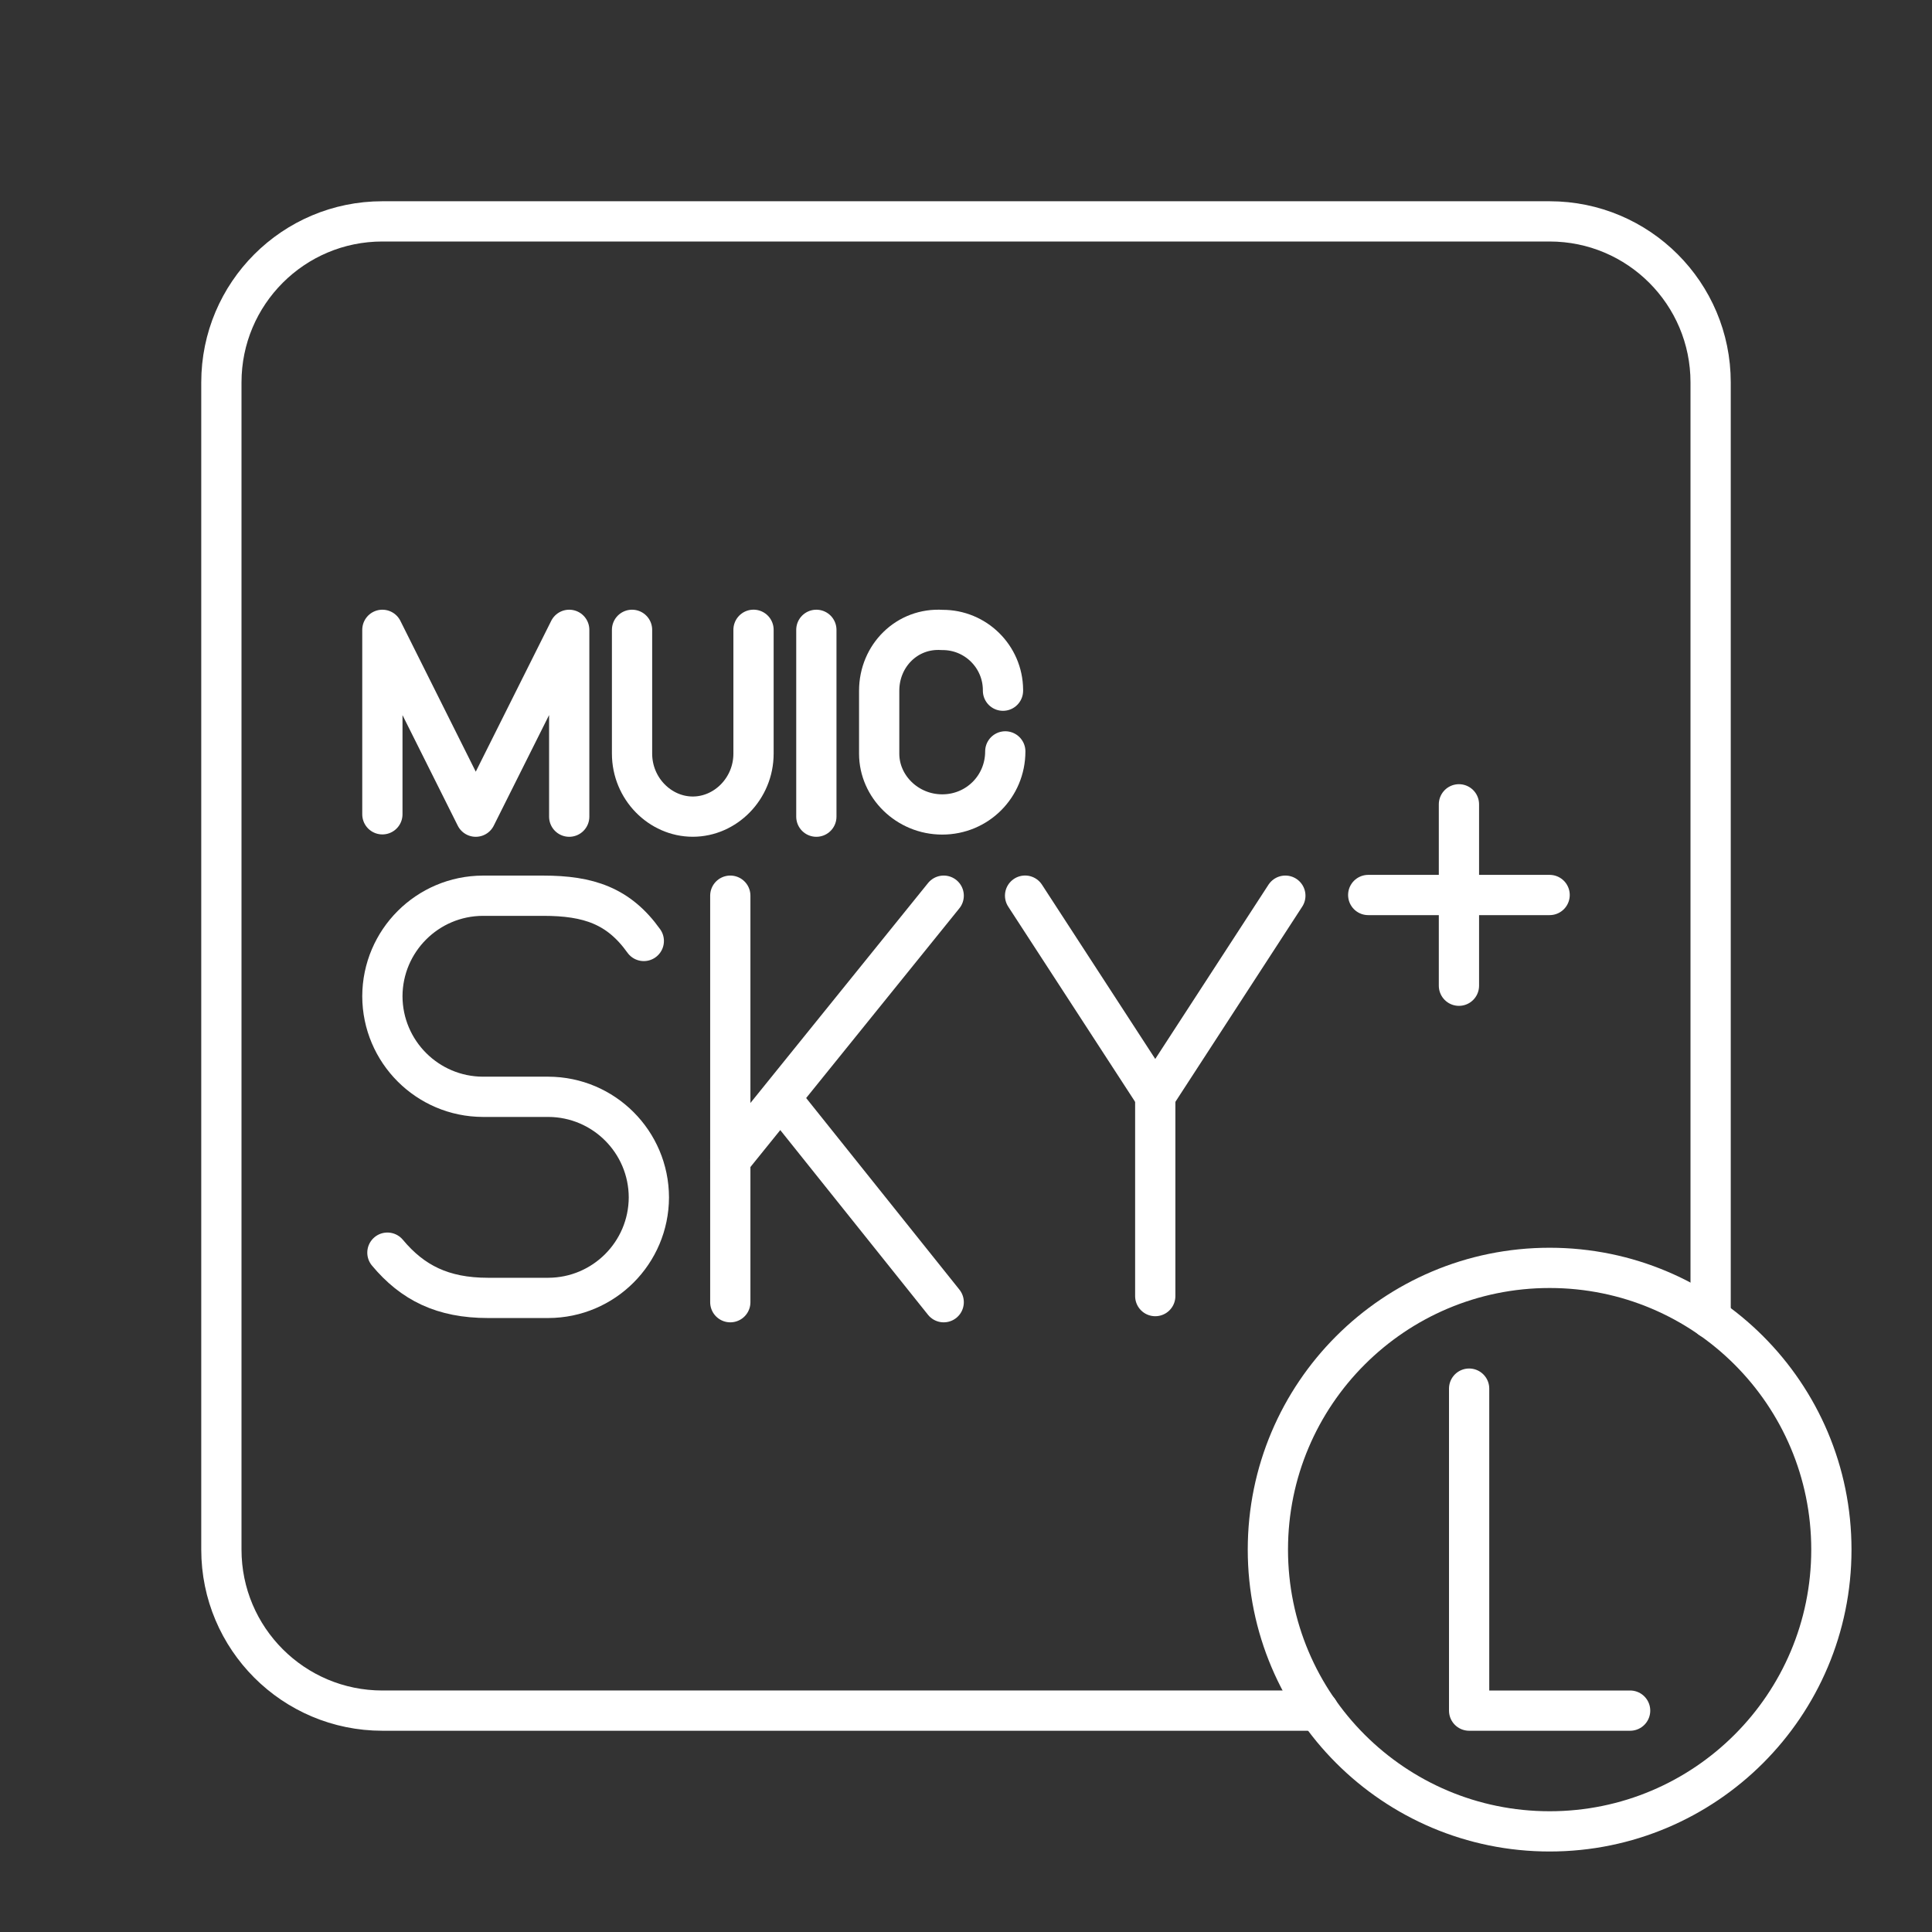 <?xml version="1.0" encoding="UTF-8"?><svg id="b" xmlns="http://www.w3.org/2000/svg" viewBox="0 0 48 48"><rect x="0" y="0" width="48" height="48" fill="#333333" stroke="none"/><defs><style>.d{fill:none;stroke:#fff;stroke-linecap:round;stroke-linejoin:round;}</style></defs><path id="c" class="d" d="M36.5,34.5v8h4M45.5,38.5c0,3.866-3.134,7-7,7s-7-3.134-7-7,3.134-7,7-7,7,3.134,7,7Z"/><path class="d" d="M42.5,32.757V9.5c0-2.209-1.791-4-4-4H9.5c-2.209,0-4,1.791-4,4v29c0,2.209,1.791,4,4,4h23.259"/><path class="d" d="M15.703,15.648v3.075c0,.87.696,1.566,1.509,1.566s1.509-.696,1.509-1.566v-3.076"/><path class="d" d="M24.976,18.668h0c0,.872-.695,1.567-1.566,1.567h0c-.871,0-1.567-.696-1.567-1.509v-1.566c0-.872.696-1.567,1.567-1.509h0c.827-.006,1.503.66,1.509,1.487,0,.007,0,.015,0,.022h0"/><polyline class="d" points="9.5 20.231 9.5 15.648 11.82 20.29 14.142 15.648 14.142 20.29"/><line class="d" x1="20.282" y1="15.648" x2="20.282" y2="20.29"/><line class="d" x1="36.247" y1="19.983" x2="36.247" y2="24.49"/><line class="d" x1="33.993" y1="22.236" x2="38.5" y2="22.236"/><line class="d" x1="23.446" y1="32.353" x2="19.406" y2="27.302"/><line class="d" x1="18.144" y1="28.818" x2="23.446" y2="22.253"/><line class="d" x1="18.144" y1="22.253" x2="18.144" y2="32.353"/><path class="d" d="M9.625,31.122c.625.749,1.375,1.124,2.498,1.124h1.5c1.378-.004,2.494-1.12,2.498-2.498h0c-.004-1.378-1.12-2.494-2.498-2.498h-1.625c-1.378-.004-2.494-1.121-2.498-2.498h0c.004-1.378,1.12-2.494,2.498-2.498h1.499c1.124,0,1.874.25,2.498,1.124"/><line class="d" x1="28.702" y1="32.201" x2="28.702" y2="27.226"/><polyline class="d" points="31.934 22.253 28.702 27.227 25.468 22.252"/></svg>
